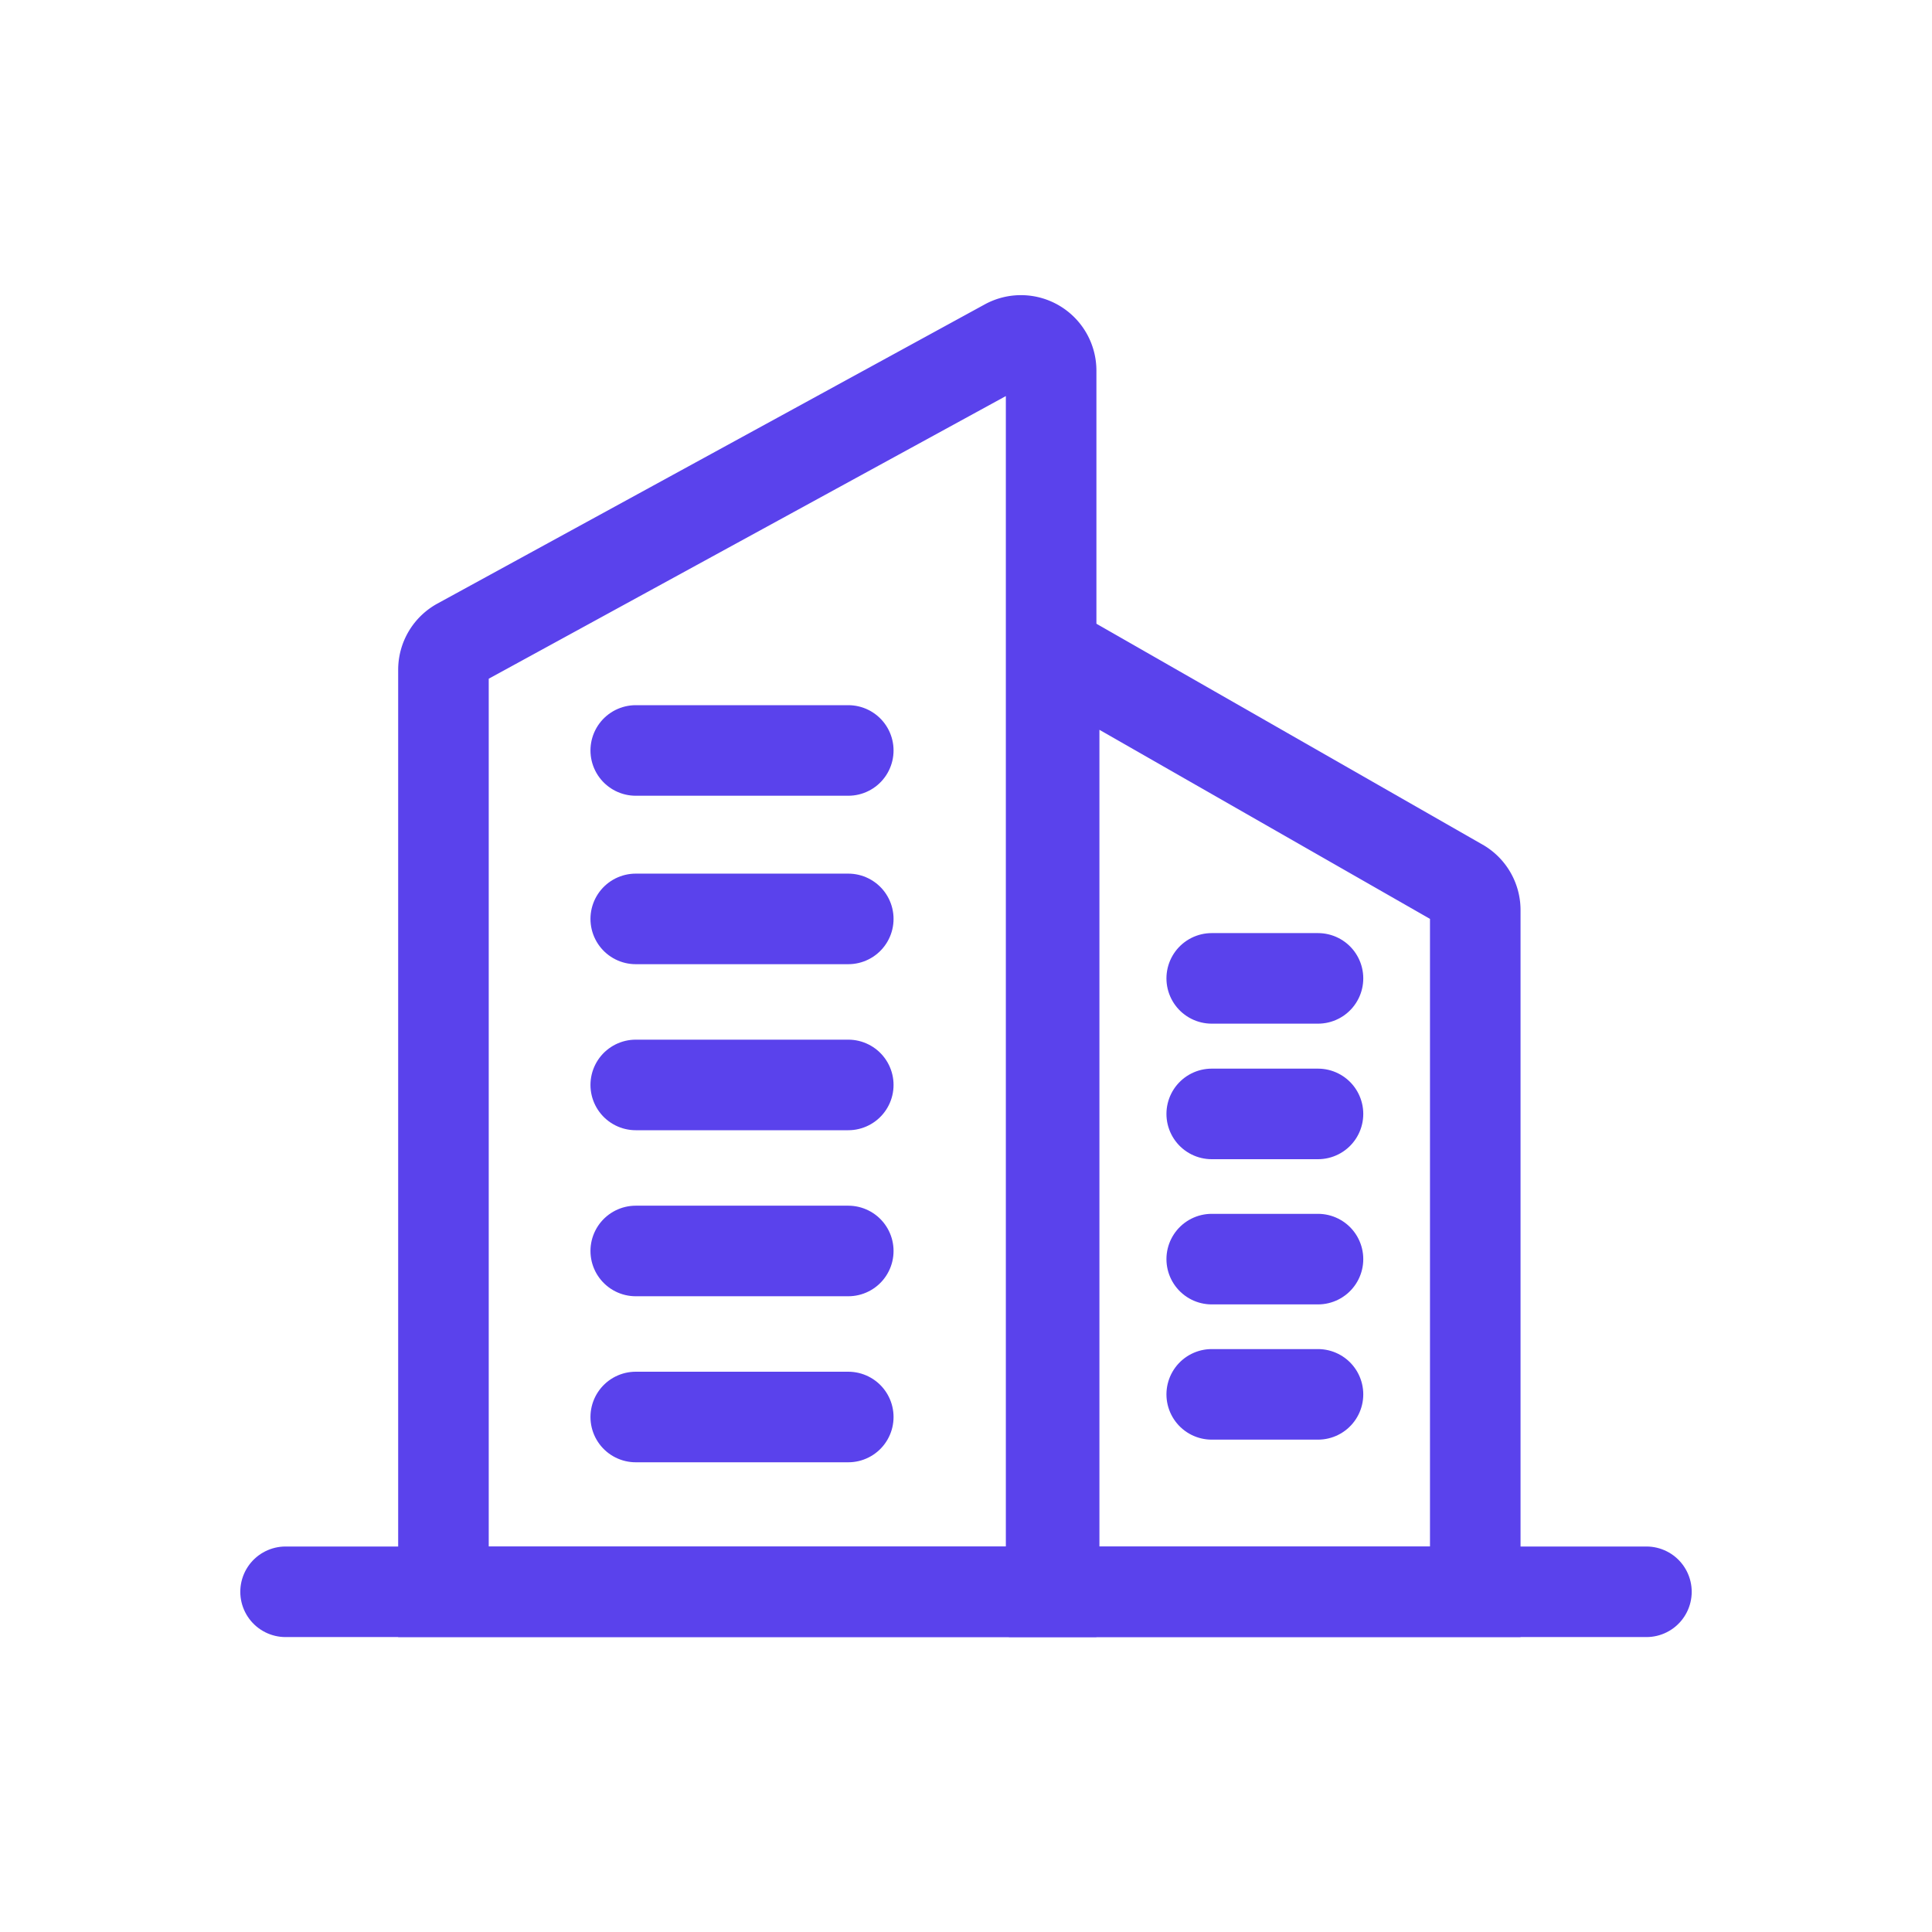 <!DOCTYPE svg PUBLIC "-//W3C//DTD SVG 1.1//EN" "http://www.w3.org/Graphics/SVG/1.1/DTD/svg11.dtd">
<!-- Uploaded to: SVG Repo, www.svgrepo.com, Transformed by: SVG Repo Mixer Tools -->
<svg width="800px" height="800px" viewBox="0 0 64 64" xmlns="http://www.w3.org/2000/svg" stroke-width="3" stroke="#5a42ec" fill="none">
<g id="SVGRepo_bgCarrier" stroke-width="0"/>
<g id="SVGRepo_tracerCarrier" stroke-linecap="round" stroke-linejoin="round"/>
<g id="SVGRepo_iconCarrier">
<path d="M34.82,52.73H14.69V22.18a1,1,0,0,1,.52-.87L33.34,11.4a1,1,0,0,1,1.48.88Z" stroke-linecap="round"/>
<path d="M48.87,52.73H34.92V21.59L48.4,29.3a1,1,0,0,1,.47.85Z" stroke-linecap="round"/>
<line x1="28.1" y1="24.86" x2="21.06" y2="24.86" stroke-linecap="round"/>
<line x1="43.66" y1="32.41" x2="40.14" y2="32.41" stroke-linecap="round"/>
<line x1="43.66" y1="36.9" x2="40.14" y2="36.9" stroke-linecap="round"/>
<line x1="43.66" y1="41.71" x2="40.14" y2="41.71" stroke-linecap="round"/>
<line x1="43.66" y1="46.19" x2="40.14" y2="46.19" stroke-linecap="round"/>
<line x1="28.1" y1="30.44" x2="21.06" y2="30.44" stroke-linecap="round"/>
<line x1="28.1" y1="35.94" x2="21.06" y2="35.94" stroke-linecap="round"/>
<line x1="28.1" y1="41.44" x2="21.06" y2="41.44" stroke-linecap="round"/>
<line x1="28.1" y1="46.94" x2="21.06" y2="46.94" stroke-linecap="round"/>
<line x1="9.46" y1="52.73" x2="54.54" y2="52.73" stroke-linecap="round"/>
</g>
</svg>